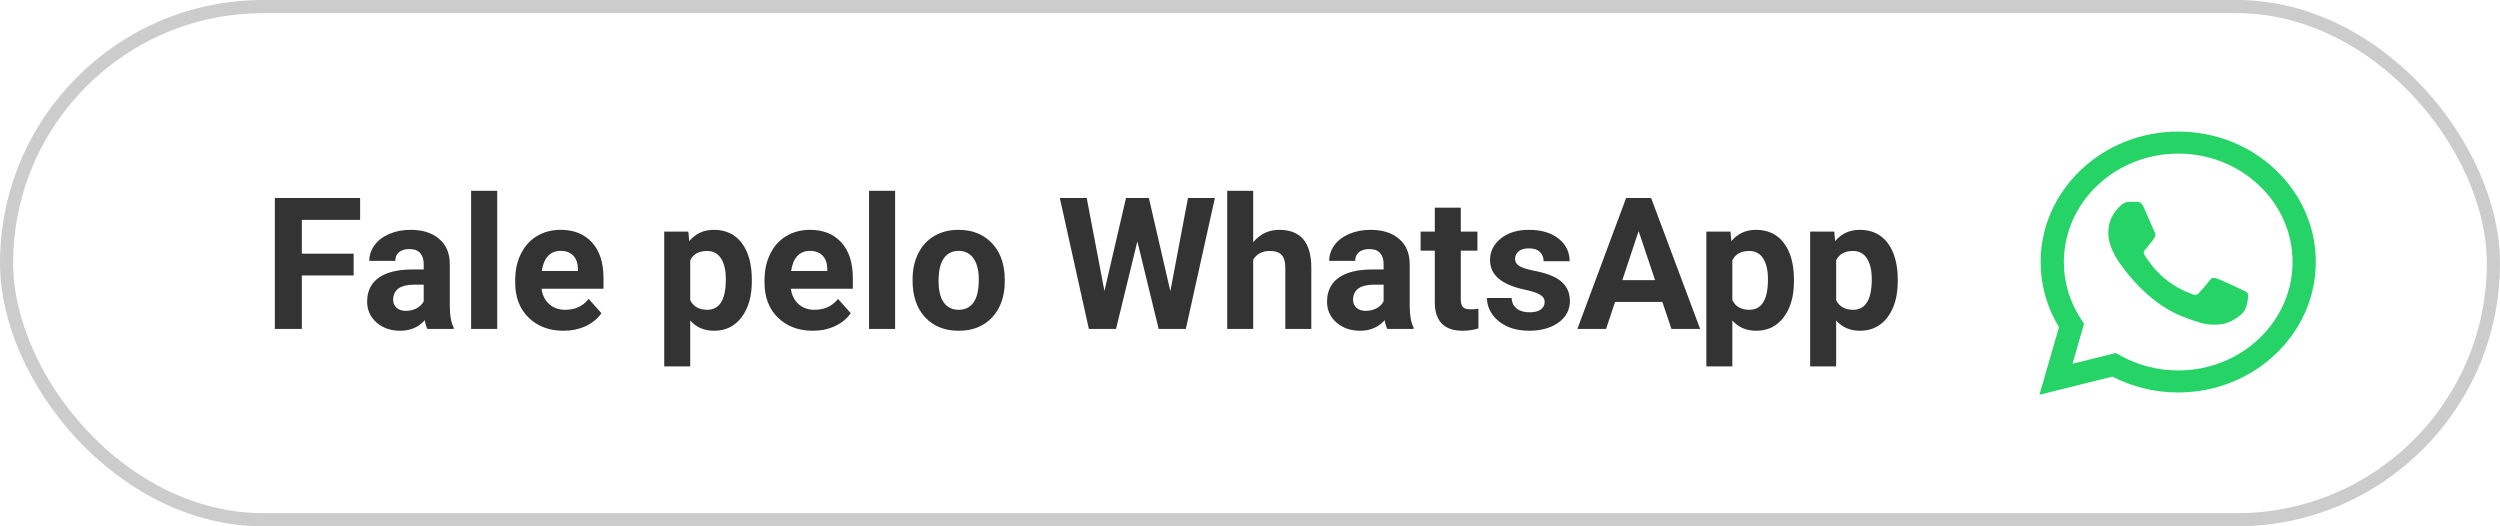 <svg width="190" height="40" viewBox="0 0 190 40" fill="none" xmlns="http://www.w3.org/2000/svg">
<rect x="0.5" y="0.5" width="189" height="39" rx="19.5" stroke="#CCCCCC"/>
<path d="M26.877 20.933H22.939V25H20.889V15.047H27.369V16.708H22.939V19.278H26.877V20.933ZM32.482 25C32.391 24.822 32.325 24.601 32.284 24.337C31.806 24.87 31.184 25.137 30.418 25.137C29.693 25.137 29.092 24.927 28.613 24.508C28.139 24.088 27.902 23.56 27.902 22.922C27.902 22.138 28.192 21.537 28.77 21.117C29.354 20.698 30.195 20.486 31.293 20.481H32.202V20.058C32.202 19.716 32.113 19.442 31.936 19.237C31.762 19.032 31.487 18.93 31.108 18.93C30.776 18.93 30.514 19.009 30.322 19.169C30.135 19.328 30.042 19.547 30.042 19.825H28.066C28.066 19.397 28.199 19 28.463 18.636C28.727 18.271 29.101 17.986 29.584 17.781C30.067 17.572 30.609 17.467 31.211 17.467C32.122 17.467 32.845 17.697 33.378 18.157C33.916 18.613 34.185 19.256 34.185 20.085V23.291C34.189 23.993 34.287 24.524 34.478 24.884V25H32.482ZM30.849 23.626C31.14 23.626 31.409 23.562 31.655 23.435C31.901 23.302 32.084 23.127 32.202 22.908V21.637H31.464C30.475 21.637 29.949 21.979 29.885 22.662L29.878 22.778C29.878 23.024 29.965 23.227 30.138 23.387C30.311 23.546 30.548 23.626 30.849 23.626ZM37.787 25H35.805V14.5H37.787V25ZM42.825 25.137C41.741 25.137 40.856 24.804 40.173 24.139C39.494 23.473 39.154 22.587 39.154 21.48V21.288C39.154 20.545 39.298 19.882 39.585 19.299C39.872 18.711 40.278 18.26 40.802 17.945C41.33 17.626 41.932 17.467 42.606 17.467C43.618 17.467 44.413 17.786 44.992 18.424C45.575 19.062 45.867 19.966 45.867 21.138V21.944H41.157C41.221 22.427 41.412 22.815 41.731 23.106C42.055 23.398 42.463 23.544 42.955 23.544C43.716 23.544 44.311 23.268 44.739 22.717L45.71 23.804C45.414 24.223 45.013 24.551 44.507 24.788C44.001 25.02 43.44 25.137 42.825 25.137ZM42.6 19.066C42.208 19.066 41.889 19.199 41.643 19.463C41.401 19.727 41.246 20.105 41.178 20.598H43.926V20.44C43.917 20.003 43.798 19.666 43.57 19.429C43.342 19.187 43.019 19.066 42.6 19.066ZM57.14 21.37C57.14 22.509 56.88 23.423 56.36 24.111C55.845 24.795 55.148 25.137 54.269 25.137C53.521 25.137 52.917 24.877 52.457 24.357V27.844H50.481V17.604H52.313L52.382 18.328C52.86 17.754 53.485 17.467 54.255 17.467C55.166 17.467 55.875 17.804 56.381 18.479C56.887 19.153 57.14 20.083 57.14 21.268V21.37ZM55.164 21.227C55.164 20.538 55.041 20.008 54.795 19.634C54.553 19.26 54.2 19.073 53.735 19.073C53.116 19.073 52.69 19.31 52.457 19.784V22.812C52.699 23.3 53.129 23.544 53.749 23.544C54.692 23.544 55.164 22.771 55.164 21.227ZM61.774 25.137C60.69 25.137 59.806 24.804 59.122 24.139C58.443 23.473 58.103 22.587 58.103 21.48V21.288C58.103 20.545 58.247 19.882 58.534 19.299C58.821 18.711 59.227 18.26 59.751 17.945C60.28 17.626 60.881 17.467 61.556 17.467C62.567 17.467 63.363 17.786 63.941 18.424C64.525 19.062 64.816 19.966 64.816 21.138V21.944H60.106C60.17 22.427 60.362 22.815 60.681 23.106C61.004 23.398 61.412 23.544 61.904 23.544C62.665 23.544 63.26 23.268 63.688 22.717L64.659 23.804C64.363 24.223 63.962 24.551 63.456 24.788C62.95 25.02 62.39 25.137 61.774 25.137ZM61.549 19.066C61.157 19.066 60.838 19.199 60.592 19.463C60.35 19.727 60.195 20.105 60.127 20.598H62.875V20.44C62.866 20.003 62.747 19.666 62.52 19.429C62.292 19.187 61.968 19.066 61.549 19.066ZM68.029 25H66.047V14.5H68.029V25ZM69.356 21.233C69.356 20.5 69.497 19.846 69.779 19.271C70.062 18.697 70.467 18.253 70.996 17.939C71.529 17.624 72.147 17.467 72.849 17.467C73.847 17.467 74.66 17.772 75.289 18.383C75.922 18.994 76.276 19.823 76.349 20.871L76.362 21.377C76.362 22.512 76.046 23.423 75.412 24.111C74.779 24.795 73.929 25.137 72.862 25.137C71.796 25.137 70.944 24.795 70.306 24.111C69.672 23.428 69.356 22.498 69.356 21.322V21.233ZM71.331 21.377C71.331 22.079 71.463 22.616 71.728 22.99C71.992 23.359 72.37 23.544 72.862 23.544C73.341 23.544 73.715 23.362 73.983 22.997C74.252 22.628 74.387 22.04 74.387 21.233C74.387 20.545 74.252 20.012 73.983 19.634C73.715 19.256 73.336 19.066 72.849 19.066C72.366 19.066 71.992 19.256 71.728 19.634C71.463 20.008 71.331 20.588 71.331 21.377ZM88.947 22.129L90.287 15.047H92.331L90.123 25H88.059L86.439 18.342L84.818 25H82.754L80.546 15.047H82.59L83.936 22.115L85.577 15.047H87.314L88.947 22.129ZM95.243 18.41C95.767 17.781 96.426 17.467 97.219 17.467C98.823 17.467 99.636 18.399 99.659 20.263V25H97.684V20.317C97.684 19.894 97.592 19.581 97.41 19.381C97.228 19.176 96.925 19.073 96.501 19.073C95.922 19.073 95.503 19.297 95.243 19.743V25H93.268V14.5H95.243V18.41ZM105.436 25C105.344 24.822 105.278 24.601 105.237 24.337C104.759 24.87 104.137 25.137 103.371 25.137C102.646 25.137 102.045 24.927 101.566 24.508C101.092 24.088 100.855 23.56 100.855 22.922C100.855 22.138 101.145 21.537 101.724 21.117C102.307 20.698 103.148 20.486 104.246 20.481H105.155V20.058C105.155 19.716 105.066 19.442 104.889 19.237C104.715 19.032 104.44 18.93 104.062 18.93C103.729 18.93 103.467 19.009 103.275 19.169C103.089 19.328 102.995 19.547 102.995 19.825H101.02C101.02 19.397 101.152 19 101.416 18.636C101.68 18.271 102.054 17.986 102.537 17.781C103.02 17.572 103.562 17.467 104.164 17.467C105.076 17.467 105.798 17.697 106.331 18.157C106.869 18.613 107.138 19.256 107.138 20.085V23.291C107.142 23.993 107.24 24.524 107.432 24.884V25H105.436ZM103.802 23.626C104.093 23.626 104.362 23.562 104.608 23.435C104.854 23.302 105.037 23.127 105.155 22.908V21.637H104.417C103.428 21.637 102.902 21.979 102.838 22.662L102.831 22.778C102.831 23.024 102.918 23.227 103.091 23.387C103.264 23.546 103.501 23.626 103.802 23.626ZM111.021 15.785V17.604H112.285V19.053H111.021V22.744C111.021 23.018 111.073 23.213 111.178 23.332C111.283 23.451 111.483 23.51 111.779 23.51C111.998 23.51 112.192 23.494 112.36 23.462V24.959C111.973 25.078 111.574 25.137 111.164 25.137C109.779 25.137 109.072 24.437 109.045 23.038V19.053H107.965V17.604H109.045V15.785H111.021ZM117.392 22.956C117.392 22.715 117.271 22.525 117.029 22.389C116.792 22.247 116.41 22.122 115.881 22.013C114.122 21.644 113.242 20.896 113.242 19.77C113.242 19.114 113.513 18.567 114.056 18.13C114.603 17.688 115.316 17.467 116.195 17.467C117.134 17.467 117.884 17.688 118.444 18.13C119.009 18.572 119.292 19.146 119.292 19.852H117.316C117.316 19.57 117.225 19.338 117.043 19.155C116.861 18.968 116.576 18.875 116.188 18.875C115.856 18.875 115.598 18.95 115.416 19.101C115.234 19.251 115.143 19.442 115.143 19.675C115.143 19.894 115.245 20.071 115.45 20.208C115.66 20.34 116.011 20.456 116.503 20.557C116.995 20.652 117.41 20.762 117.747 20.885C118.791 21.268 119.312 21.931 119.312 22.874C119.312 23.549 119.023 24.095 118.444 24.515C117.866 24.929 117.118 25.137 116.202 25.137C115.582 25.137 115.031 25.027 114.548 24.809C114.069 24.585 113.693 24.282 113.42 23.899C113.146 23.512 113.01 23.095 113.01 22.648H114.883C114.901 22.999 115.031 23.268 115.272 23.455C115.514 23.642 115.838 23.735 116.243 23.735C116.621 23.735 116.906 23.665 117.098 23.523C117.294 23.378 117.392 23.189 117.392 22.956ZM126.34 22.949H122.744L122.061 25H119.88L123.585 15.047H125.485L129.211 25H127.03L126.34 22.949ZM123.298 21.288H125.786L124.535 17.562L123.298 21.288ZM136.341 21.37C136.341 22.509 136.081 23.423 135.562 24.111C135.047 24.795 134.349 25.137 133.47 25.137C132.722 25.137 132.118 24.877 131.658 24.357V27.844H129.683V17.604H131.515L131.583 18.328C132.062 17.754 132.686 17.467 133.456 17.467C134.368 17.467 135.076 17.804 135.582 18.479C136.088 19.153 136.341 20.083 136.341 21.268V21.37ZM134.365 21.227C134.365 20.538 134.242 20.008 133.996 19.634C133.755 19.26 133.401 19.073 132.937 19.073C132.317 19.073 131.891 19.31 131.658 19.784V22.812C131.9 23.3 132.33 23.544 132.95 23.544C133.894 23.544 134.365 22.771 134.365 21.227ZM144.229 21.37C144.229 22.509 143.97 23.423 143.45 24.111C142.935 24.795 142.238 25.137 141.358 25.137C140.611 25.137 140.007 24.877 139.547 24.357V27.844H137.571V17.604H139.403L139.472 18.328C139.95 17.754 140.575 17.467 141.345 17.467C142.256 17.467 142.965 17.804 143.471 18.479C143.977 19.153 144.229 20.083 144.229 21.268V21.37ZM142.254 21.227C142.254 20.538 142.131 20.008 141.885 19.634C141.643 19.26 141.29 19.073 140.825 19.073C140.205 19.073 139.779 19.31 139.547 19.784V22.812C139.788 23.3 140.219 23.544 140.839 23.544C141.782 23.544 142.254 22.771 142.254 21.227Z" fill="#333333"/>
<path fill-rule="evenodd" clip-rule="evenodd" d="M172.94 12.906C170.966 11.033 168.341 10.001 165.544 10C159.781 10 155.09 14.446 155.088 19.91C155.087 21.657 155.568 23.362 156.483 24.864L155 30L160.543 28.622C162.07 29.412 163.79 29.828 165.54 29.828H165.544C171.307 29.828 175.998 25.382 176 19.918C176.001 17.27 174.915 14.78 172.94 12.906ZM165.544 28.154H165.54C163.981 28.154 162.452 27.757 161.117 27.006L160.8 26.828L157.511 27.645L158.388 24.606L158.182 24.294C157.312 22.983 156.852 21.467 156.853 19.91C156.855 15.369 160.754 11.674 165.547 11.674C167.869 11.675 170.051 12.533 171.692 14.089C173.332 15.646 174.235 17.716 174.235 19.917C174.233 24.459 170.334 28.154 165.544 28.154ZM170.311 21.985C170.05 21.861 168.765 21.262 168.526 21.179C168.286 21.097 168.112 21.056 167.938 21.303C167.764 21.551 167.263 22.109 167.111 22.274C166.958 22.44 166.806 22.46 166.545 22.336C166.283 22.212 165.442 21.951 164.444 21.107C163.667 20.451 163.143 19.64 162.99 19.392C162.838 19.144 162.989 19.023 163.105 18.887C163.388 18.554 163.671 18.205 163.758 18.039C163.845 17.874 163.801 17.73 163.736 17.606C163.671 17.482 163.148 16.263 162.931 15.767C162.718 15.284 162.503 15.349 162.343 15.342C162.19 15.335 162.016 15.333 161.842 15.333C161.668 15.333 161.385 15.395 161.145 15.643C160.906 15.891 160.231 16.49 160.231 17.709C160.231 18.928 161.167 20.105 161.298 20.27C161.428 20.436 163.14 22.937 165.761 24.009C166.384 24.265 166.871 24.417 167.25 24.531C167.876 24.72 168.446 24.693 168.896 24.629C169.398 24.558 170.441 24.03 170.659 23.452C170.877 22.873 170.877 22.378 170.812 22.274C170.746 22.171 170.572 22.109 170.311 21.985Z" fill="#25D366"/>
</svg>
